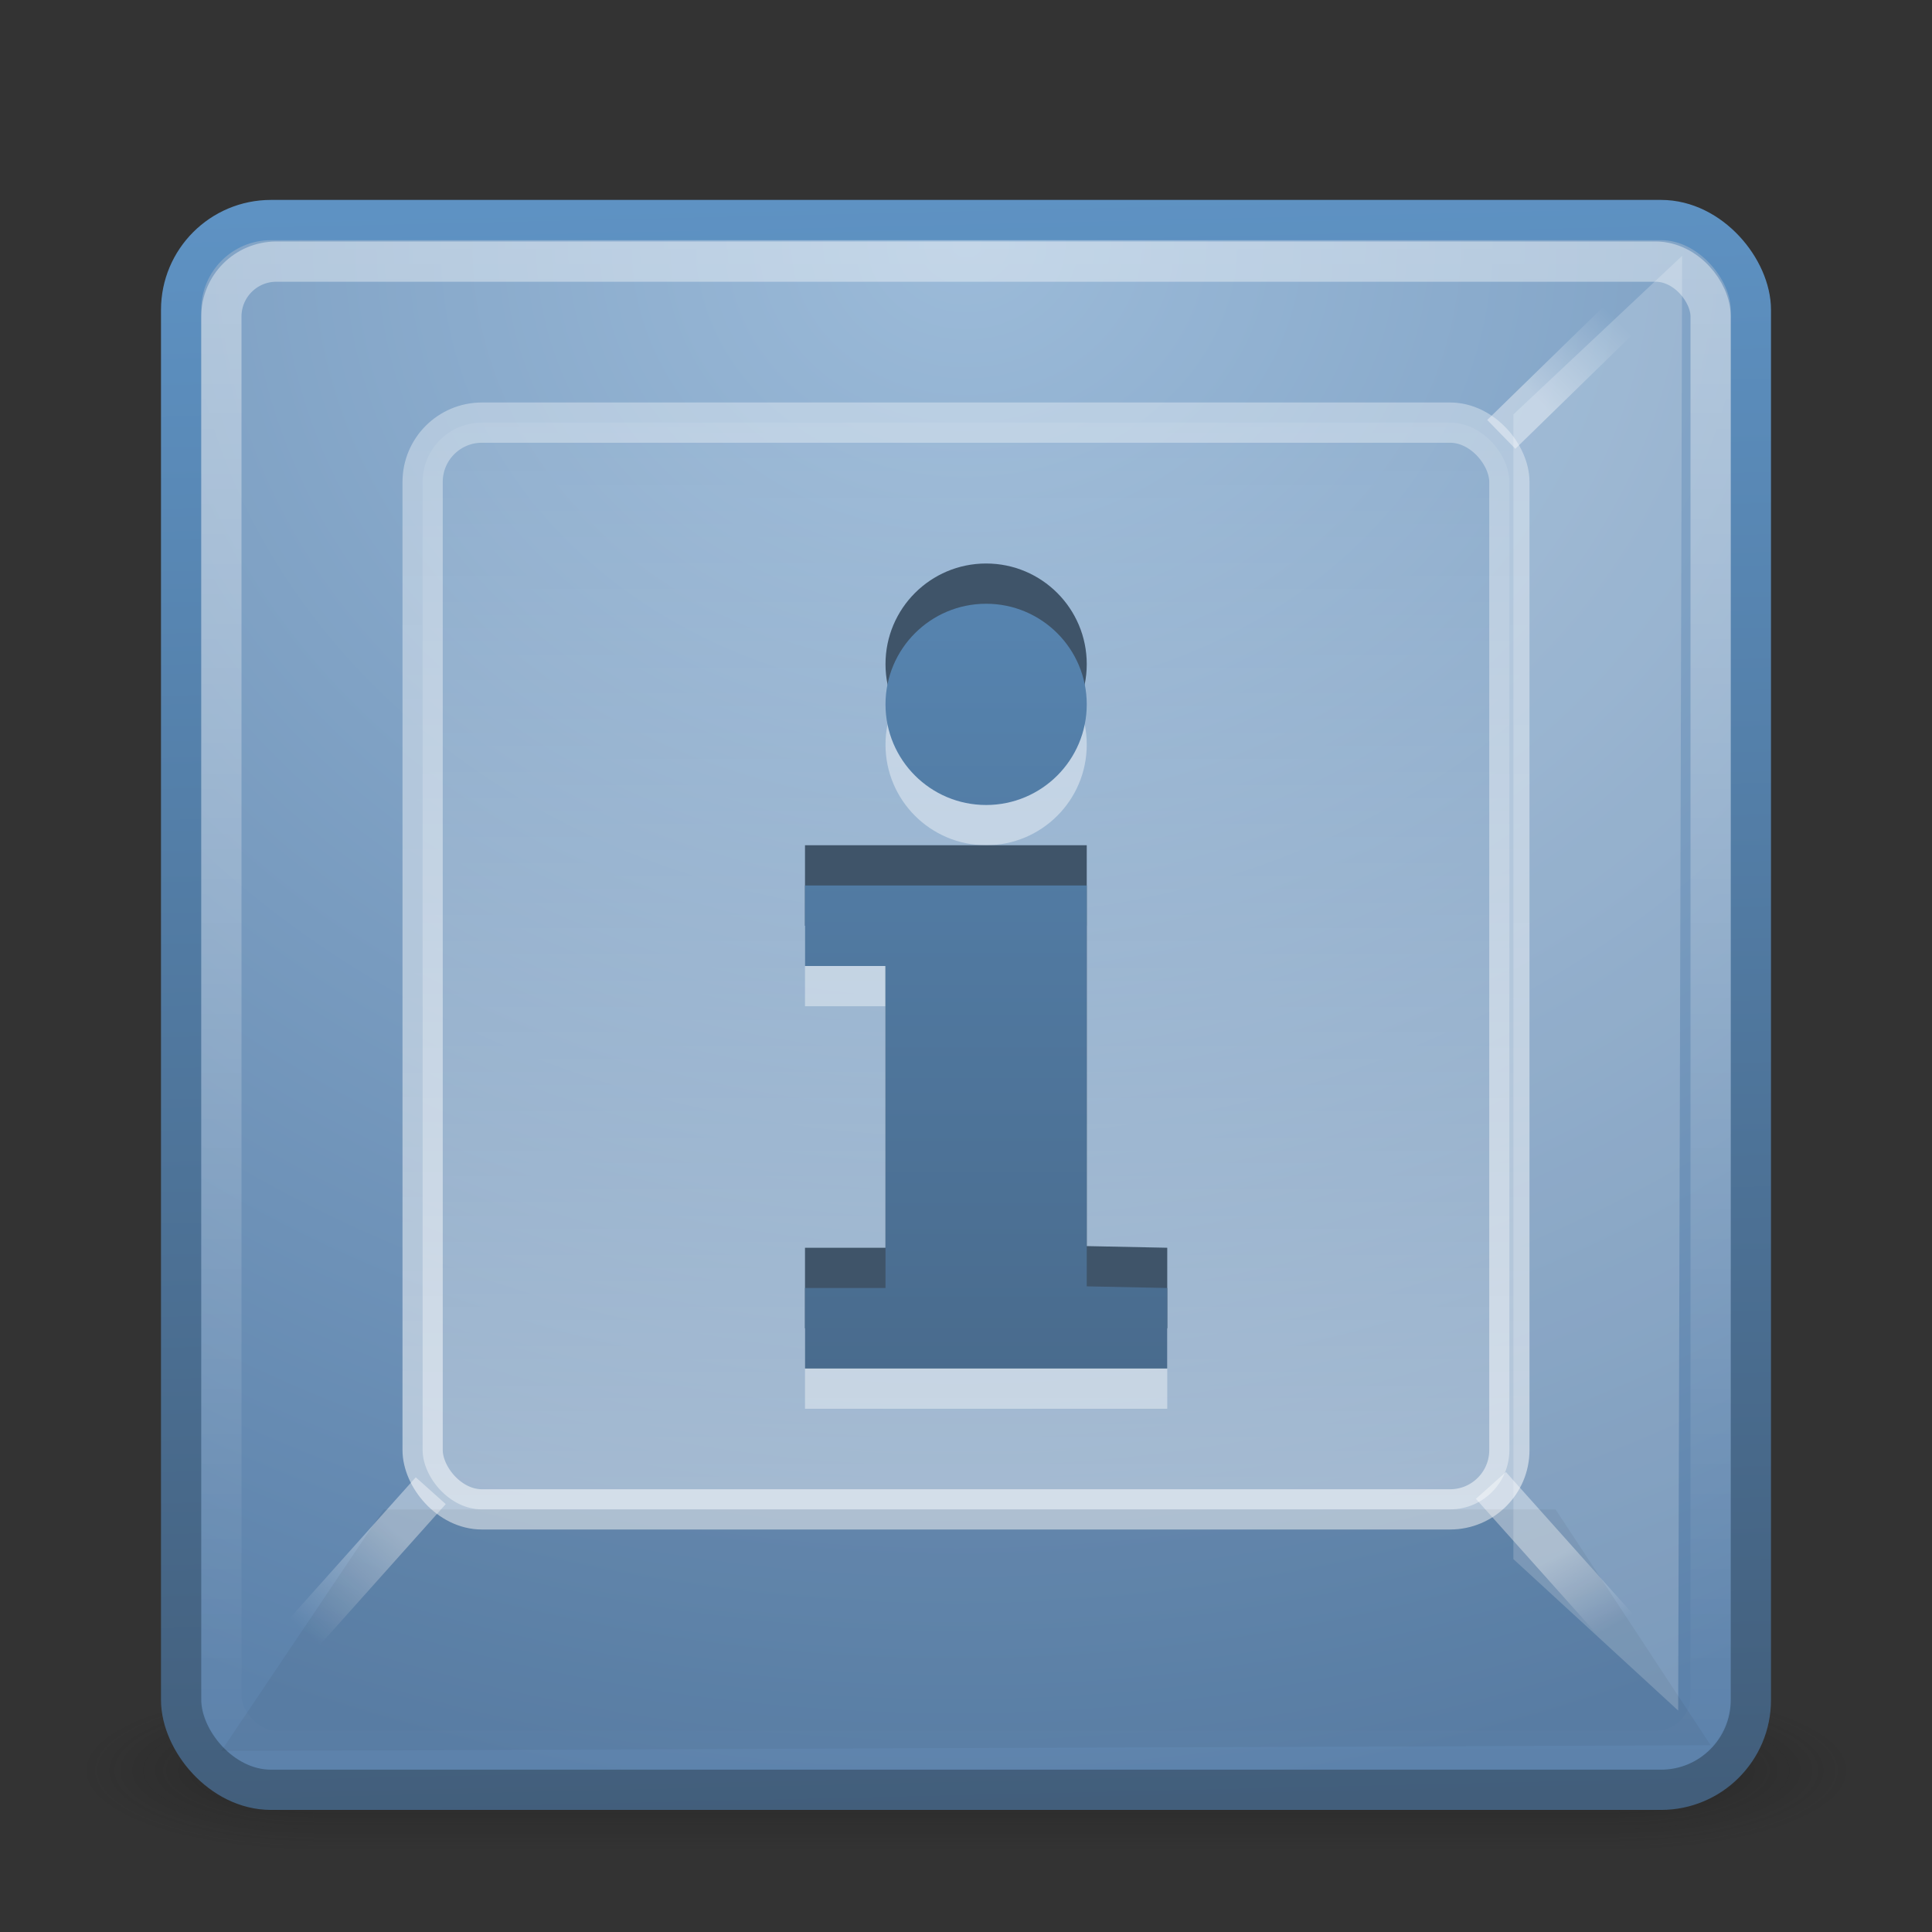 <?xml version="1.0" encoding="UTF-8" standalone="no"?>
<!-- Created with Inkscape (http://www.inkscape.org/) -->

<svg
   xmlns:dc="http://purl.org/dc/elements/1.1/"
   xmlns:cc="http://creativecommons.org/ns#"
   xmlns:rdf="http://www.w3.org/1999/02/22-rdf-syntax-ns#"
   xmlns:svg="http://www.w3.org/2000/svg"
   xmlns="http://www.w3.org/2000/svg"
   xmlns:xlink="http://www.w3.org/1999/xlink"
   xmlns:sodipodi="http://sodipodi.sourceforge.net/DTD/sodipodi-0.dtd"
   xmlns:inkscape="http://www.inkscape.org/namespaces/inkscape"
   version="1.1"
   width="48"
   height="48"
   id="svg4118"
   inkscape:version="0.47 r22583"
   sodipodi:docname="ibus_alt.svg">
  <rect width="100%" height="100%" fill="#333333" stroke="none"/>
  <sodipodi:namedview
     pagecolor="#ffffff"
     bordercolor="#666666"
     borderopacity="1"
     objecttolerance="10"
     gridtolerance="10"
     guidetolerance="10"
     inkscape:pageopacity="0"
     inkscape:pageshadow="2"
     inkscape:window-width="1280"
     inkscape:window-height="691"
     id="namedview64"
     showgrid="false"
     inkscape:zoom="9.3125"
     inkscape:cx="7.409396"
     inkscape:cy="24"
     inkscape:window-x="0"
     inkscape:window-y="24"
     inkscape:window-maximized="1"
     inkscape:current-layer="svg4118" />
  <defs
     id="defs4120">
    <inkscape:perspective
       sodipodi:type="inkscape:persp3d"
       inkscape:vp_x="0 : 24 : 1"
       inkscape:vp_y="0 : 1000 : 0"
       inkscape:vp_z="48 : 24 : 1"
       inkscape:persp3d-origin="24 : 16 : 1"
       id="perspective68" />
    <linearGradient
       x1="29"
       y1="45.258"
       x2="29"
       y2="4.883"
       id="linearGradient3951"
       xlink:href="#linearGradient3390"
       gradientUnits="userSpaceOnUse"
       gradientTransform="translate(0,-1)" />
    <linearGradient
       id="linearGradient3390">
      <stop
         id="stop3392"
         style="stop-color:#425e7b;stop-opacity:1"
         offset="0" />
      <stop
         id="stop3394"
         style="stop-color:#5e92c3;stop-opacity:1"
         offset="1" />
    </linearGradient>
    <linearGradient
       x1="9.19"
       y1="38.017"
       x2="6.795"
       y2="40.668"
       id="linearGradient2425-3"
       xlink:href="#linearGradient5954-0"
       gradientUnits="userSpaceOnUse"
       gradientTransform="matrix(0.951,0,0,0.95,1.102,1.936)" />
    <linearGradient
       id="linearGradient5954-0">
      <stop
         id="stop5956-2"
         style="stop-color:#ffffff;stop-opacity:1"
         offset="0" />
      <stop
         id="stop5958-0"
         style="stop-color:#ffffff;stop-opacity:0"
         offset="1" />
    </linearGradient>
    <linearGradient
       x1="39.767"
       y1="38.498"
       x2="40.912"
       y2="40.531"
       id="linearGradient2428-7"
       xlink:href="#linearGradient5946-4"
       gradientUnits="userSpaceOnUse"
       gradientTransform="matrix(0.951,0,0,0.95,1.102,1.936)" />
    <linearGradient
       id="linearGradient5946-4">
      <stop
         id="stop5948-7"
         style="stop-color:#ffffff;stop-opacity:1"
         offset="0" />
      <stop
         id="stop5950-3"
         style="stop-color:#ffffff;stop-opacity:0"
         offset="1" />
    </linearGradient>
    <linearGradient
       x1="38"
       y1="9"
       x2="40"
       y2="7"
       id="linearGradient2431-0"
       xlink:href="#linearGradient5946-4"
       gradientUnits="userSpaceOnUse"
       gradientTransform="translate(0,0.748)" />
    <linearGradient
       x1="8.133"
       y1="17.749"
       x2="8.133"
       y2="1.58"
       id="linearGradient2435-1"
       xlink:href="#linearGradient5566-6"
       gradientUnits="userSpaceOnUse"
       gradientTransform="matrix(2.076,0,0,2.077,1.145,1.133)" />
    <linearGradient
       id="linearGradient5566-6">
      <stop
         id="stop5568-7"
         style="stop-color:#ffffff;stop-opacity:0.58"
         offset="0" />
      <stop
         id="stop5570-5"
         style="stop-color:#ffffff;stop-opacity:0"
         offset="1" />
    </linearGradient>
    <linearGradient
       x1="13.21"
       y1="4.265"
       x2="13.21"
       y2="17.749"
       id="linearGradient2437-7"
       xlink:href="#linearGradient5684-8"
       gradientUnits="userSpaceOnUse"
       gradientTransform="matrix(2.092,0,0,2.077,0.881,1.133)" />
    <linearGradient
       id="linearGradient5684-8">
      <stop
         id="stop5686-8"
         style="stop-color:#ffffff;stop-opacity:0.496;"
         offset="0" />
      <stop
         id="stop5688-9"
         style="stop-color:#ffffff;stop-opacity:0.75"
         offset="1" />
    </linearGradient>
    <linearGradient
       x1="24"
       y1="5"
       x2="24"
       y2="43"
       id="linearGradient2948"
       xlink:href="#linearGradient3308-4-6-931-761"
       gradientUnits="userSpaceOnUse"
       gradientTransform="translate(-8.8e-6,1)" />
    <linearGradient
       id="linearGradient3308-4-6-931-761">
      <stop
         id="stop2919"
         style="stop-color:#ffffff;stop-opacity:1"
         offset="0" />
      <stop
         id="stop2921"
         style="stop-color:#ffffff;stop-opacity:0"
         offset="1" />
    </linearGradient>
    <radialGradient
       cx="7.496"
       cy="8.45"
       r="20"
       fx="7.496"
       fy="8.45"
       id="radialGradient2951"
       xlink:href="#linearGradient7012-661-145-733-759-865-745"
       gradientUnits="userSpaceOnUse"
       gradientTransform="matrix(0.047,1.945,-2.258,0.054,42.731,-8.989)" />
    <linearGradient
       id="linearGradient7012-661-145-733-759-865-745">
      <stop
         id="stop2699"
         style="stop-color:#9cbbd9;stop-opacity:1"
         offset="0" />
      <stop
         id="stop2701"
         style="stop-color:#5c82ab;stop-opacity:1"
         offset="1" />
    </linearGradient>
    <linearGradient
       x1="24.933"
       y1="43.989"
       x2="24"
       y2="3.899"
       id="linearGradient2953"
       xlink:href="#linearGradient3390"
       gradientUnits="userSpaceOnUse"
       gradientTransform="translate(-8.8e-6,0.967)" />
    <radialGradient
       cx="4.993"
       cy="43.5"
       r="2.5"
       fx="4.993"
       fy="43.5"
       id="radialGradient2873-966-168"
       xlink:href="#linearGradient3688-166-749"
       gradientUnits="userSpaceOnUse"
       gradientTransform="matrix(2.004,0,0,1.4,27.988,-17.4)" />
    <linearGradient
       id="linearGradient3688-166-749">
      <stop
         id="stop2883"
         style="stop-color:#181818;stop-opacity:1"
         offset="0" />
      <stop
         id="stop2885"
         style="stop-color:#181818;stop-opacity:0"
         offset="1" />
    </linearGradient>
    <radialGradient
       cx="4.993"
       cy="43.5"
       r="2.5"
       fx="4.993"
       fy="43.5"
       id="radialGradient2875-742-326"
       xlink:href="#linearGradient3688-464-309"
       gradientUnits="userSpaceOnUse"
       gradientTransform="matrix(2.004,0,0,1.4,-20.012,-104.4)" />
    <linearGradient
       id="linearGradient3688-464-309">
      <stop
         id="stop2889"
         style="stop-color:#181818;stop-opacity:1"
         offset="0" />
      <stop
         id="stop2891"
         style="stop-color:#181818;stop-opacity:0"
         offset="1" />
    </linearGradient>
    <linearGradient
       x1="25.058"
       y1="47.028"
       x2="25.058"
       y2="39.999"
       id="linearGradient2877-634-617"
       xlink:href="#linearGradient3702-501-757"
       gradientUnits="userSpaceOnUse" />
    <linearGradient
       id="linearGradient3702-501-757">
      <stop
         id="stop2895"
         style="stop-color:#181818;stop-opacity:0"
         offset="0" />
      <stop
         id="stop2897"
         style="stop-color:#181818;stop-opacity:1"
         offset="0.5" />
      <stop
         id="stop2899"
         style="stop-color:#181818;stop-opacity:0"
         offset="1" />
    </linearGradient>
    <linearGradient
       inkscape:collect="always"
       xlink:href="#linearGradient3390"
       id="linearGradient2876"
       gradientUnits="userSpaceOnUse"
       gradientTransform="translate(0,-1)"
       x1="29"
       y1="45.258"
       x2="29"
       y2="4.883" />
    <linearGradient
       inkscape:collect="always"
       xlink:href="#linearGradient5954-0"
       id="linearGradient2881"
       gradientUnits="userSpaceOnUse"
       gradientTransform="matrix(0.951,0,0,0.95,1.102,1.936)"
       x1="9.19"
       y1="38.017"
       x2="6.795"
       y2="40.668" />
    <linearGradient
       inkscape:collect="always"
       xlink:href="#linearGradient5946-4"
       id="linearGradient2884"
       gradientUnits="userSpaceOnUse"
       gradientTransform="matrix(0.951,0,0,0.95,1.102,1.936)"
       x1="39.767"
       y1="38.498"
       x2="40.912"
       y2="40.531" />
    <linearGradient
       inkscape:collect="always"
       xlink:href="#linearGradient5946-4"
       id="linearGradient2887"
       gradientUnits="userSpaceOnUse"
       gradientTransform="translate(0,0.748)"
       x1="38"
       y1="9"
       x2="40"
       y2="7" />
    <linearGradient
       inkscape:collect="always"
       xlink:href="#linearGradient5566-6"
       id="linearGradient2890"
       gradientUnits="userSpaceOnUse"
       gradientTransform="matrix(2.076,0,0,2.077,1.145,1.133)"
       x1="8.133"
       y1="17.749"
       x2="8.133"
       y2="1.58" />
    <linearGradient
       inkscape:collect="always"
       xlink:href="#linearGradient5684-8"
       id="linearGradient2892"
       gradientUnits="userSpaceOnUse"
       gradientTransform="matrix(2.092,0,0,2.077,0.881,1.133)"
       x1="13.21"
       y1="4.265"
       x2="13.21"
       y2="17.749" />
    <linearGradient
       inkscape:collect="always"
       xlink:href="#linearGradient3308-4-6-931-761"
       id="linearGradient2896"
       gradientUnits="userSpaceOnUse"
       gradientTransform="translate(-8.8e-6,1)"
       x1="24"
       y1="5"
       x2="24"
       y2="43" />
    <radialGradient
       inkscape:collect="always"
       xlink:href="#linearGradient7012-661-145-733-759-865-745"
       id="radialGradient2899"
       gradientUnits="userSpaceOnUse"
       gradientTransform="matrix(0.047,1.945,-2.258,0.054,42.731,-8.989)"
       cx="7.496"
       cy="8.45"
       fx="7.496"
       fy="8.45"
       r="20" />
    <linearGradient
       inkscape:collect="always"
       xlink:href="#linearGradient3390"
       id="linearGradient2901"
       gradientUnits="userSpaceOnUse"
       gradientTransform="translate(-8.8e-6,0.967)"
       x1="24.933"
       y1="43.989"
       x2="24"
       y2="3.899" />
  </defs>
  <g
     style="display:inline"
     id="g2036"
     transform="matrix(1.1,0,0,0.444,-2.4,25.111)">
    <g
       style="opacity:0.4"
       id="g3712"
       transform="matrix(1.053,0,0,1.286,-1.263,-13.429)">
      <rect
         style="fill:url(#radialGradient2873-966-168);fill-opacity:1;stroke:none"
         id="rect2801"
         y="40"
         x="38"
         height="7"
         width="5" />
      <rect
         style="fill:url(#radialGradient2875-742-326);fill-opacity:1;stroke:none"
         id="rect3696"
         transform="scale(-1,-1)"
         y="-47"
         x="-10"
         height="7"
         width="5" />
      <rect
         style="fill:url(#linearGradient2877-634-617);fill-opacity:1;stroke:none"
         id="rect3700"
         y="40"
         x="10"
         height="7"
         width="28" />
    </g>
  </g>
  <rect
     style="fill:url(#radialGradient2899);fill-opacity:1;stroke:url(#linearGradient2901);stroke-width:1;stroke-linecap:round;stroke-linejoin:round;stroke-miterlimit:4;stroke-opacity:1;stroke-dasharray:none;stroke-dashoffset:0"
     id="rect5505"
     y="5.467"
     x="4.5"
     ry="2.232"
     rx="2.232"
     height="39"
     width="39" />
  <rect
     style="opacity:0.4;fill:none;stroke:url(#linearGradient2896);stroke-width:1;stroke-linecap:round;stroke-linejoin:round;stroke-miterlimit:4;stroke-opacity:1;stroke-dasharray:none;stroke-dashoffset:0"
     id="rect6741"
     y="6.5"
     x="5.5"
     ry="1.365"
     rx="1.365"
     height="37"
     width="37" />
  <path
     style="opacity:0.2;fill:#ffffff;fill-opacity:1;fill-rule:evenodd;stroke:none"
     id="path5548"
     d="m 41.792,6.356 -4.192,3.94 0,28.44 4.094,3.763 0.098,-36.144 -3e-6,0 z" />
  <rect
     style="opacity:0.7;fill:url(#linearGradient2890);fill-opacity:1;stroke:url(#linearGradient2892);stroke-width:1;stroke-linecap:round;stroke-linejoin:miter;stroke-miterlimit:4;stroke-opacity:1;stroke-dasharray:none;stroke-dashoffset:0"
     id="rect5570"
     y="10.5"
     x="10.5"
     ry="1.473"
     rx="1.473"
     height="27"
     width="27" />
  <path
     style="opacity:0.4;fill:#eff0ed;fill-opacity:1;fill-rule:evenodd;stroke:url(#linearGradient2887);stroke-width:1px;stroke-linecap:butt;stroke-linejoin:miter;stroke-opacity:1"
     id="path5574"
     d="M 40.868,7.312 37.299,10.792" />
  <path
     style="opacity:0.4;fill:none;stroke:url(#linearGradient2884);stroke-width:1px;stroke-linecap:butt;stroke-linejoin:miter;stroke-opacity:1"
     id="path5576"
     d="m 37.041,36.905 3.748,4.193" />
  <path
     style="opacity:0.4;fill:none;stroke:url(#linearGradient2881);stroke-width:1px;stroke-linecap:butt;stroke-linejoin:miter;stroke-opacity:1"
     id="path5578"
     d="M 10.702,37.036 6.954,41.229" />
  <path
     style="opacity:0.4;fill:#ffffff;fill-opacity:1;stroke:none"
     id="path2782-1"
     d="m 27,18.5 c 0,1.381 -1.119,2.5 -2.5,2.5 -1.381,0 -2.5,-1.119 -2.5,-2.5 0,-1.381 1.119,-2.5 2.5,-2.5 1.381,0 2.5,1.119 2.5,2.5 z M 26.857,32.956 29,33 l 0,2 -9,0 0,-2 2,0 0,-8 -2,0 0,-2 7,0 0,10" />
  <path
     style="fill:#3f5469;fill-opacity:1;stroke:none"
     id="path2782-1-6"
     d="m 27,16.5 c 0,1.381 -1.119,2.5 -2.5,2.5 -1.381,0 -2.5,-1.119 -2.5,-2.5 0,-1.381 1.119,-2.5 2.5,-2.5 1.381,0 2.5,1.119 2.5,2.5 z M 26.857,30.956 29,31 l 0,2 -9,0 0,-2 2,0 0,-8 -2,0 0,-2 7,0 0,10" />
  <path
     style="fill:url(#linearGradient2876);fill-opacity:1;stroke:none"
     id="path2782"
     d="m 27,17.5 c 0,1.381 -1.119,2.5 -2.5,2.5 -1.381,0 -2.5,-1.119 -2.5,-2.5 0,-1.381 1.119,-2.5 2.5,-2.5 1.381,0 2.5,1.119 2.5,2.5 z M 26.857,31.956 29,32 l 0,2 -9,0 0,-2 2,0 0,-8 -2,0 0,-2 7,0 0,10" />
  <path
     style="opacity:0.05;fill:#000000;fill-opacity:1;fill-rule:evenodd;stroke:none"
     id="path5548-2"
     d="M 5.5,43.5 9.533,37.5 38.647,37.5 42.5,43.36 5.5,43.5 l 0,-4e-6 z" />
</svg>
